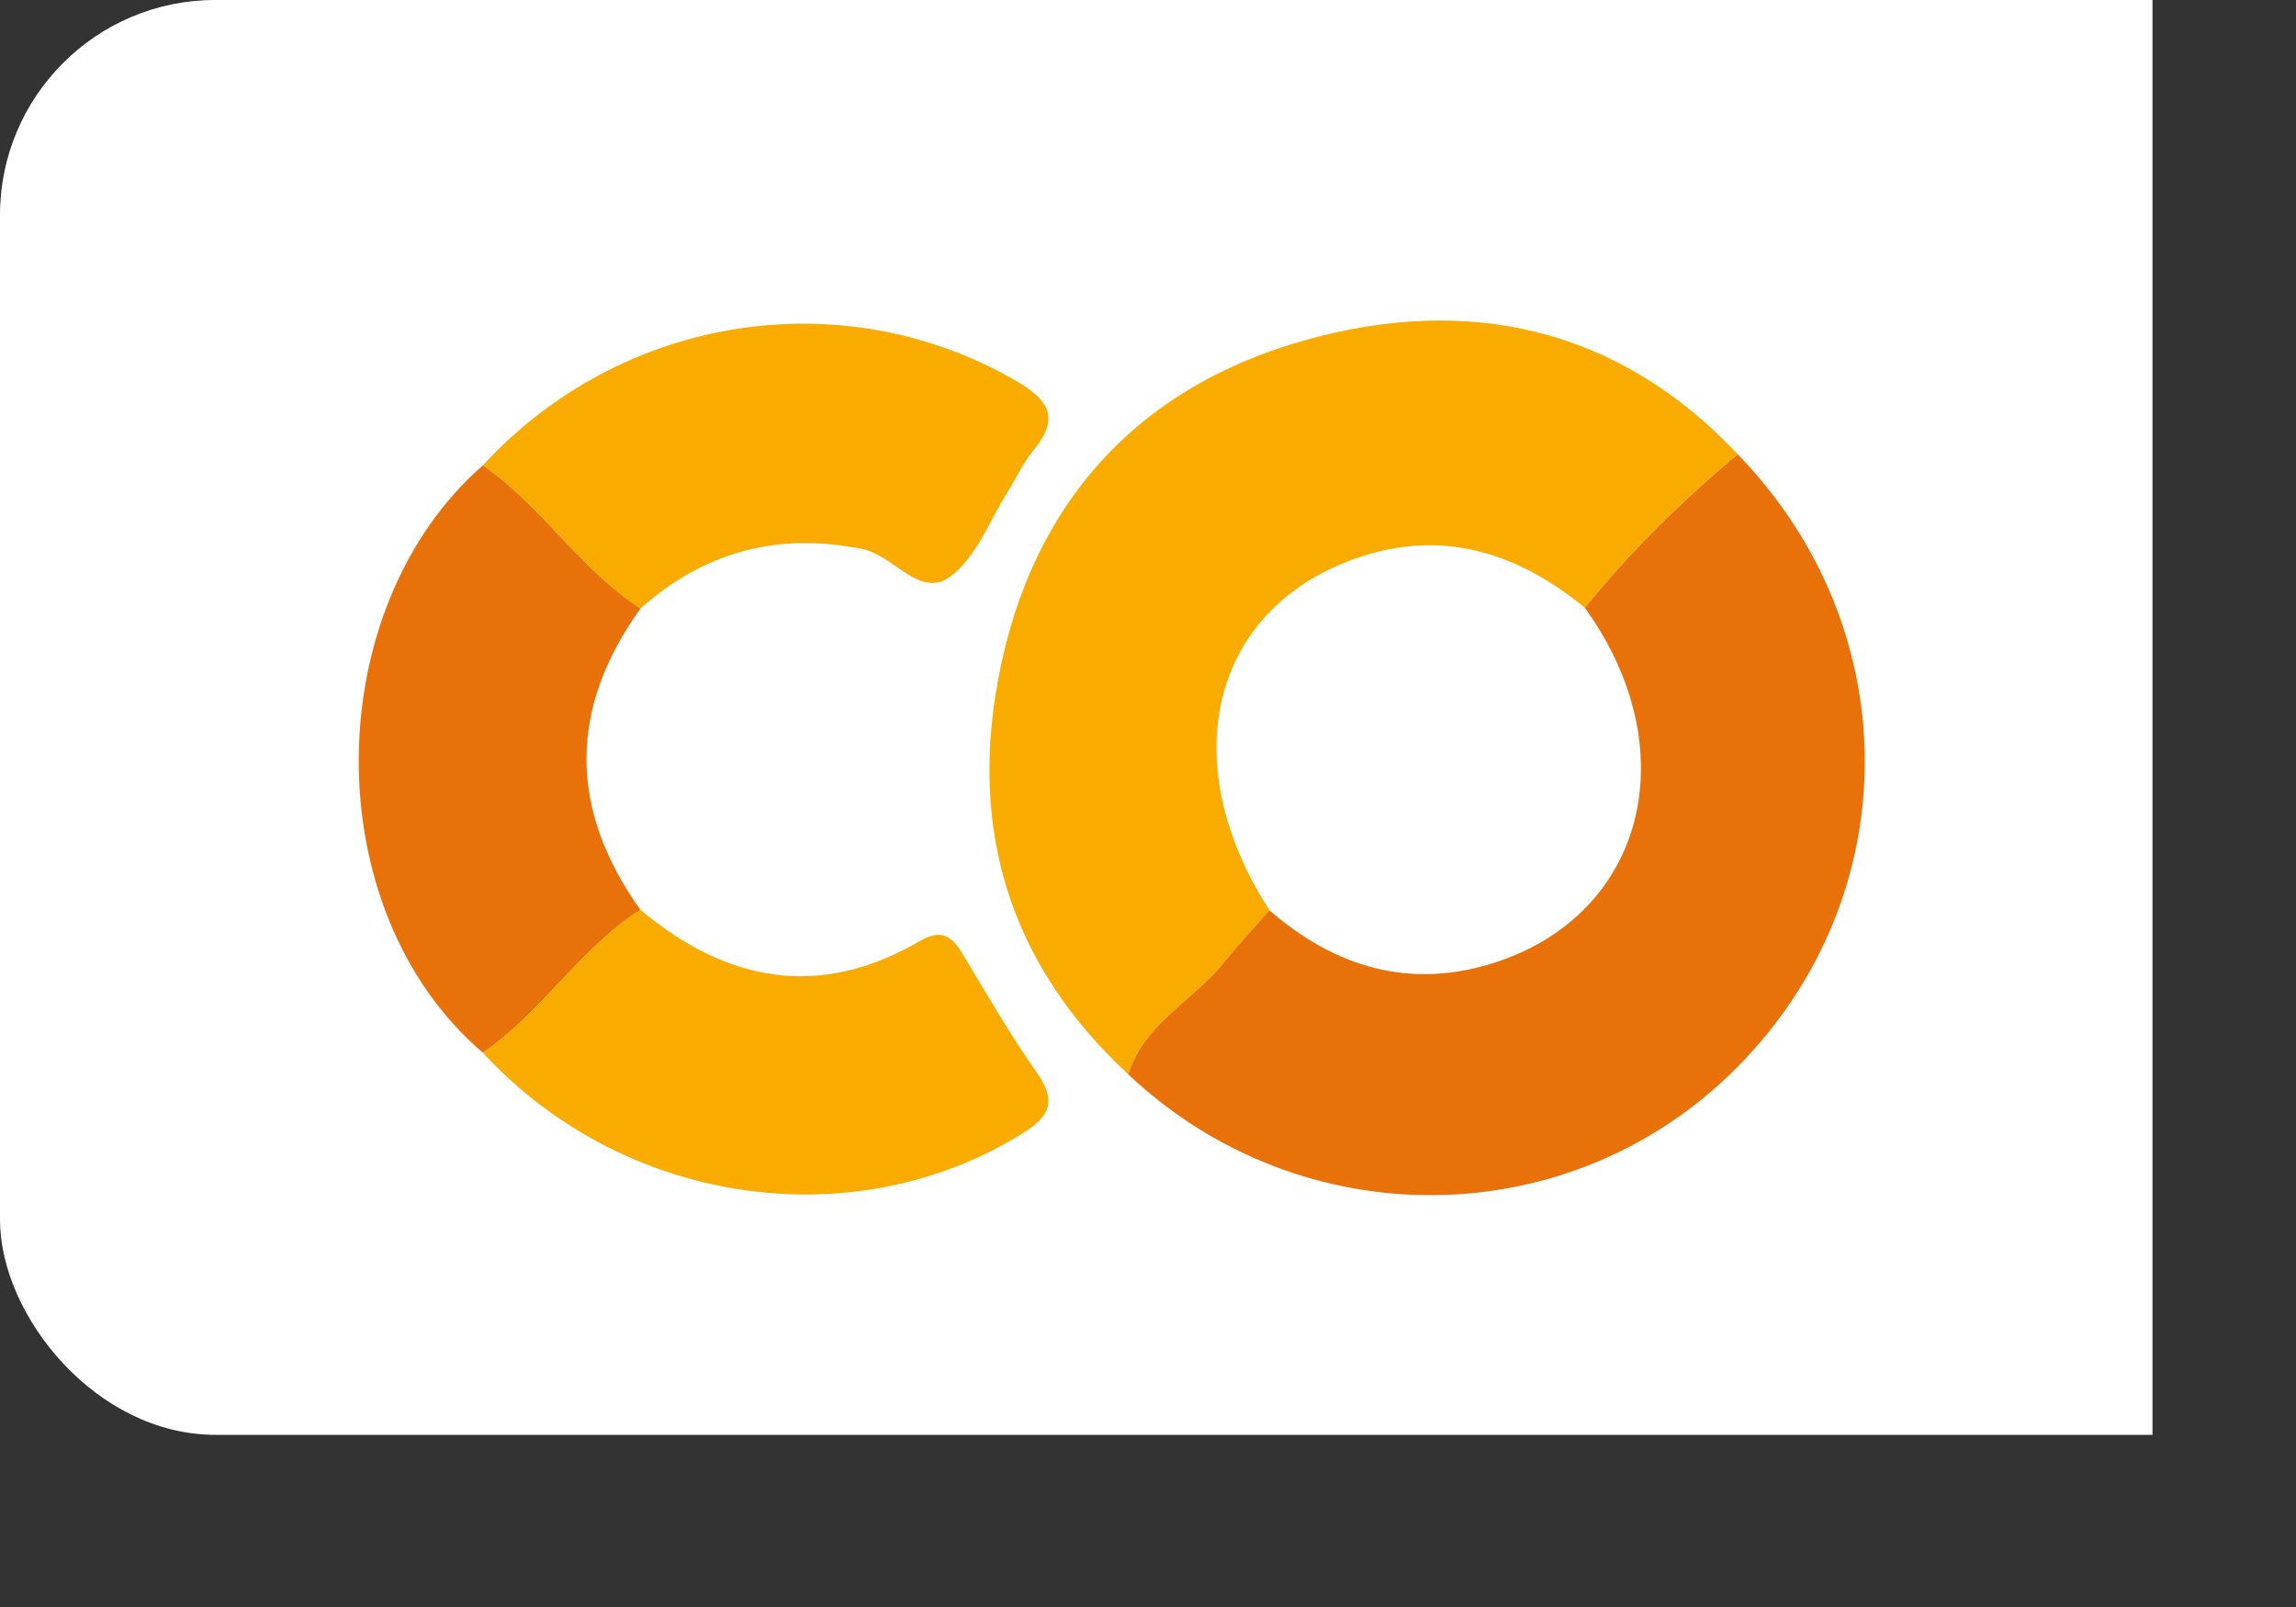 <svg
xmlns="http://www.w3.org/2000/svg"
xmlns:xlink="http://www.w3.org/1999/xlink"
width="2.0em"
height="1.4em"
>
<rect width="100%" height="100%" fill="#333333" stroke="none"/>
<linearGradient id="b" x2="0" y2="100%">
  <stop offset="0" stop-color="#bbb" stop-opacity=".1" />
  <stop offset="1" stop-opacity=".1" />
</linearGradient>
<clipPath id="a">
  <rect width="117" height="20" rx="3" fill="#fff" />
</clipPath>
<g clip-path="url(#a)">
  <path fill="#fff" d="M0 0h30v20H0z" />
</g>
<g
  fill="#fff"
  text-anchor="middle"
  font-family="DejaVu Sans,Verdana,Geneva,sans-serif"
  font-size="110"
>
  <svg
    x="4px"
    y="0px"
    width="23px"
    height="21px"
    viewBox="0 0 24 24"
    style="background-color: #fff; border-radius: 1px"
  >
    <path
      style="fill: #e8710a"
      d="M1.977,16.77c-2.667-2.277-2.605-7.079,0-9.357C2.919,8.057,3.522,9.075,4.49,9.691c-1.152,1.6-1.146,3.201-0.004,4.803C3.522,15.111,2.918,16.126,1.977,16.77z"
    />
    <path
      style="fill: #f9ab00"
      d="M12.257,17.114c-1.767-1.633-2.485-3.658-2.118-6.02c0.451-2.91,2.139-4.893,4.946-5.678c2.565-0.718,4.964-0.217,6.878,1.819c-0.884,0.743-1.707,1.547-2.434,2.446C18.488,8.827,17.319,8.435,16,8.856c-2.404,0.767-3.046,3.241-1.494,5.644c-0.241,0.275-0.493,0.541-0.721,0.826C13.295,15.939,12.511,16.3,12.257,17.114z"
    />
    <path
      style="fill: #e8710a"
      d="M19.529,9.682c0.727-0.899,1.55-1.703,2.434-2.446c2.703,2.783,2.701,7.031-0.005,9.764c-2.648,2.674-6.936,2.725-9.701,0.115c0.254-0.814,1.038-1.175,1.528-1.788c0.228-0.285,0.48-0.552,0.721-0.826c1.053,0.916,2.254,1.268,3.6,0.83C20.502,14.551,21.151,11.927,19.529,9.682z"
    />
    <path
      style="fill: #f9ab00"
      d="M4.49,9.691C3.522,9.075,2.919,8.057,1.977,7.413c2.209-2.398,5.721-2.942,8.476-1.355c0.555,0.32,0.719,0.606,0.285,1.128c-0.157,0.188-0.258,0.422-0.391,0.631c-0.299,0.47-0.509,1.067-0.929,1.371C8.933,9.539,8.523,8.847,8.021,8.746C6.673,8.475,5.509,8.787,4.49,9.691z"
    />
    <path
      style="fill: #f9ab00"
      d="M1.977,16.77c0.941-0.644,1.545-1.659,2.509-2.277c1.373,1.152,2.85,1.433,4.45,0.499c0.332-0.194,0.503-0.088,0.673,0.19c0.386,0.635,0.753,1.285,1.181,1.89c0.34,0.48,0.222,0.715-0.253,1.006C7.84,19.73,4.205,19.188,1.977,16.77z"
    />
  </svg>
</g>
</svg>